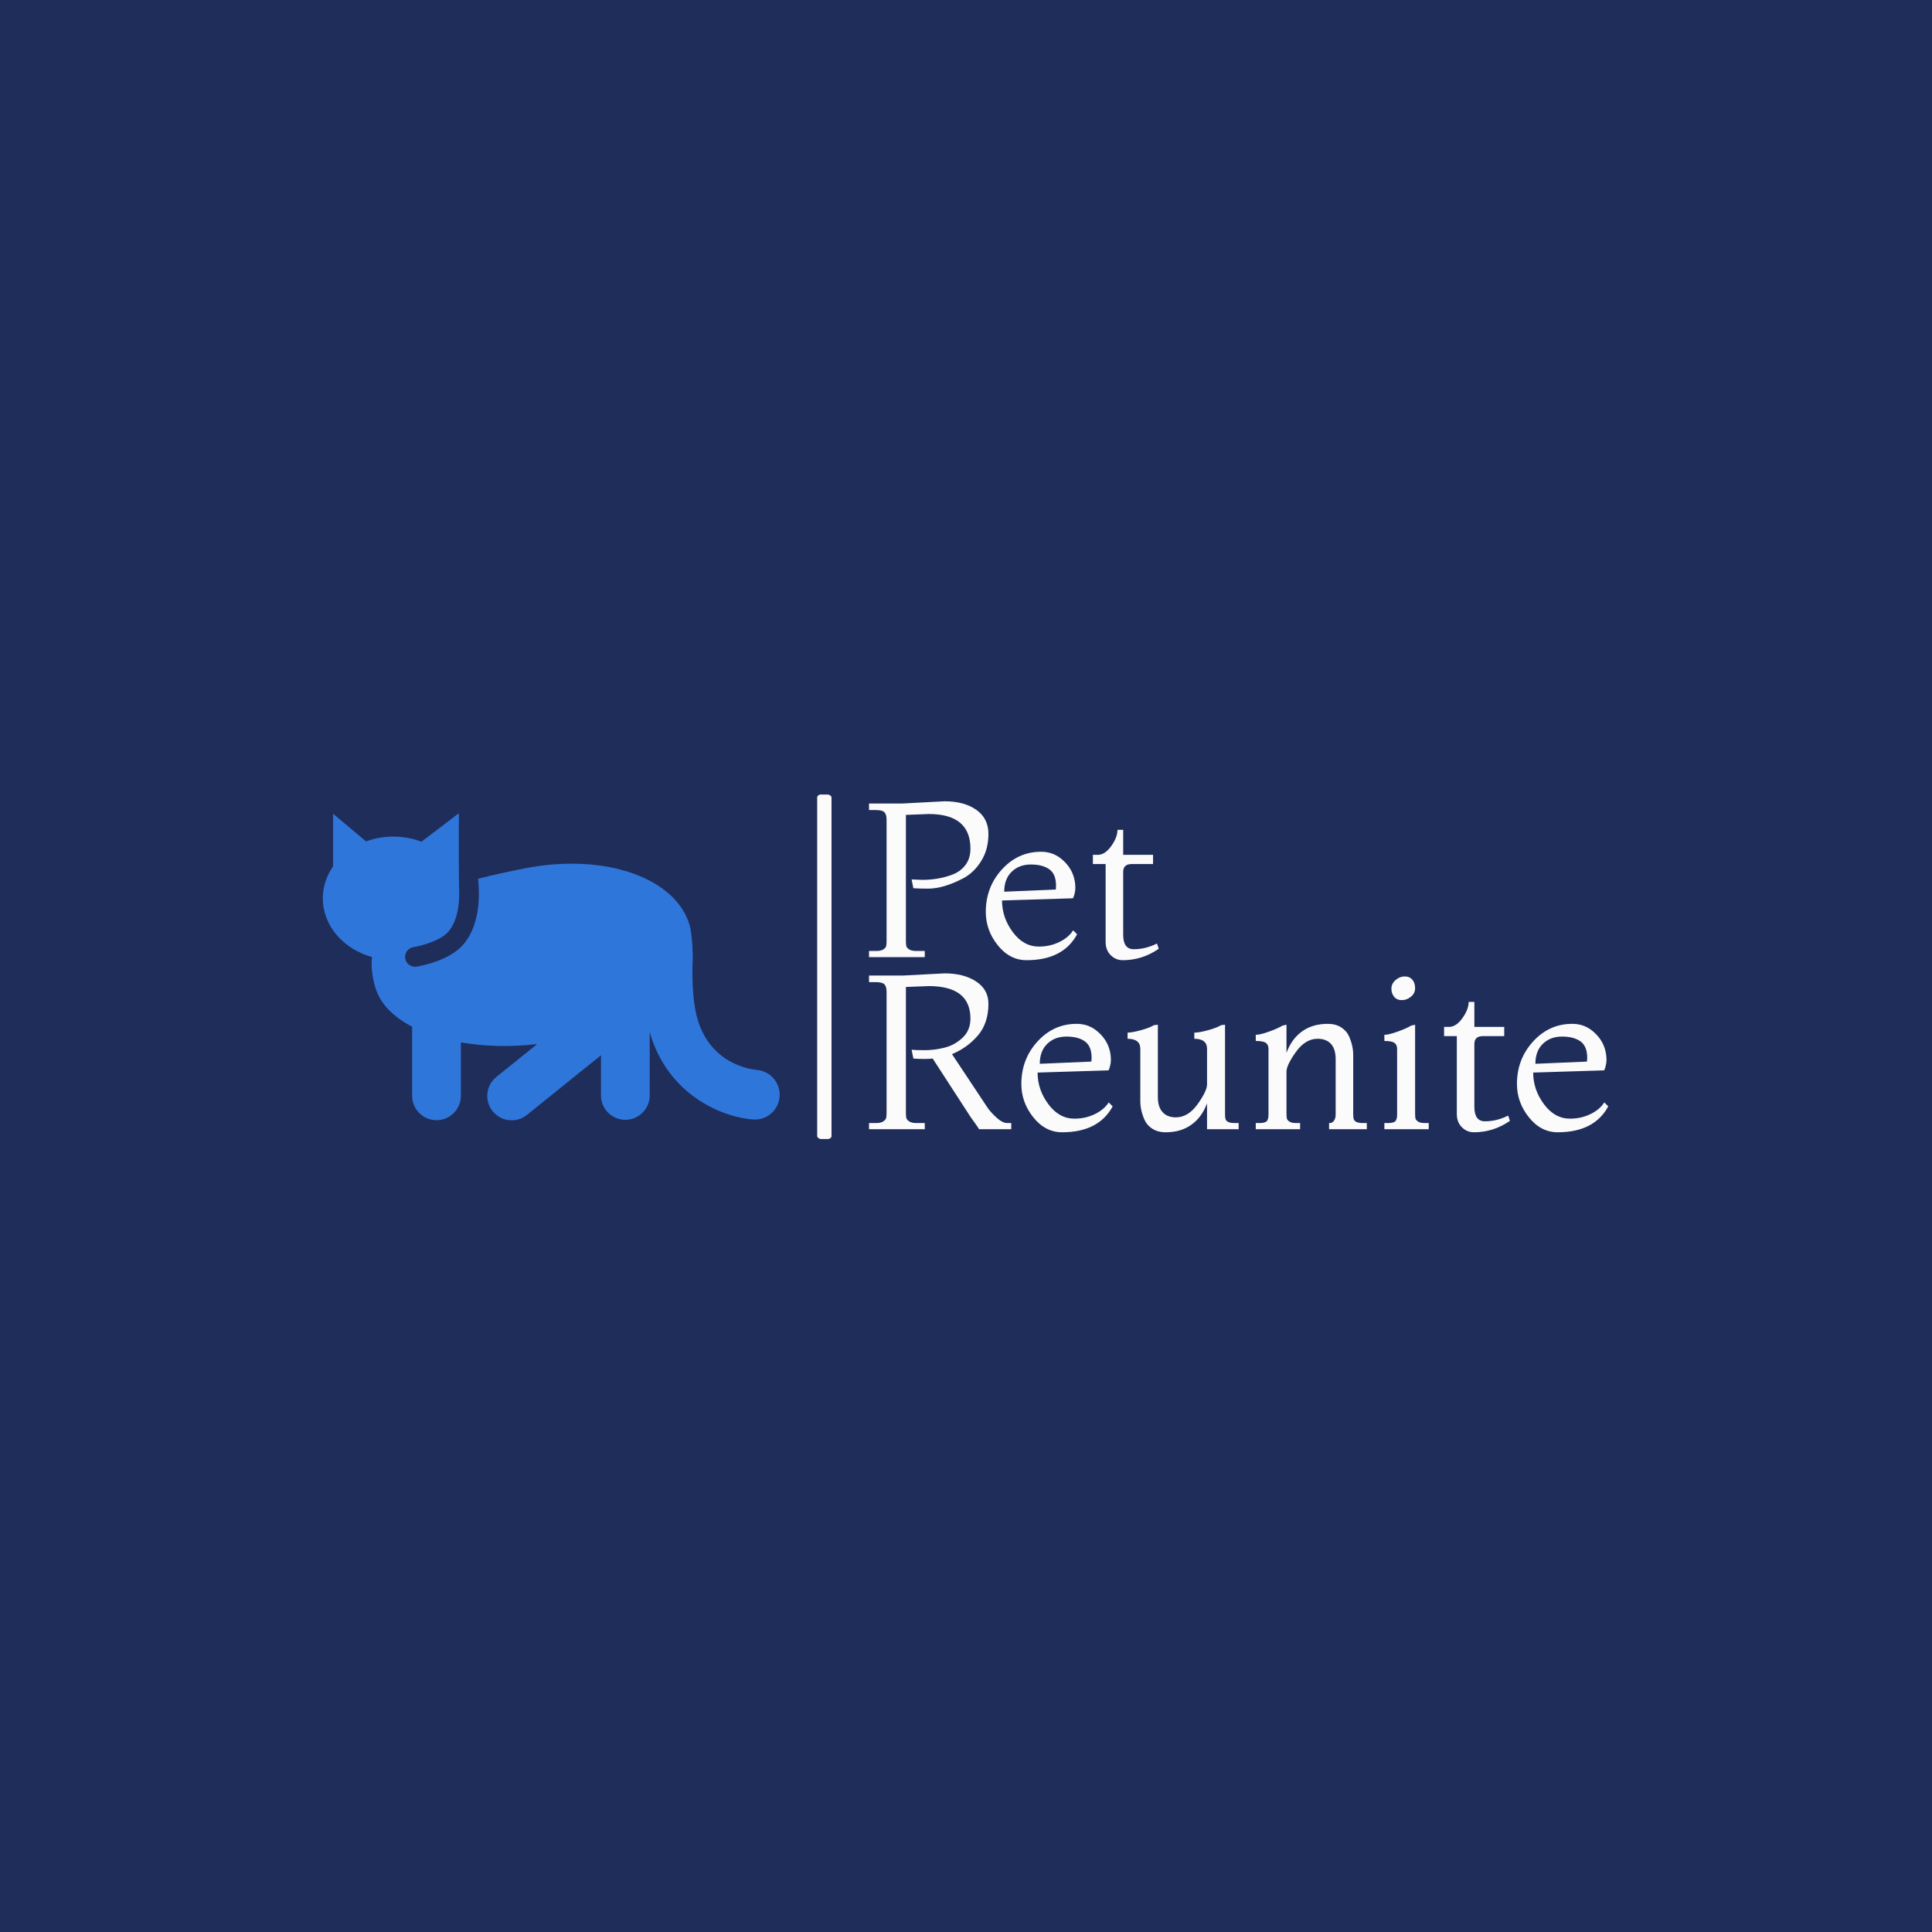 <svg xmlns="http://www.w3.org/2000/svg" version="1.1" xmlns:xlink="http://www.w3.org/1999/xlink" xmlns:svgjs="http://svgjs.dev/svgjs" width="1500" height="1500" viewBox="0 0 1500 1500"><rect width="1500" height="1500" fill="#1f2d5a"></rect><g transform="matrix(0.667,0,0,0.667,249.394,616.868)"><svg viewBox="0 0 396 106" data-background-color="#1f2d5a" preserveAspectRatio="xMidYMid meet" height="401" width="1500" xmlns="http://www.w3.org/2000/svg" xmlns:xlink="http://www.w3.org/1999/xlink"><g id="tight-bounds" transform="matrix(1,0,0,1,0.24,-0.212)"><svg viewBox="0 0 395.52 106.424" height="106.424" width="395.52"><g><svg viewBox="0 0 687.762 185.058" height="106.424" width="395.52"><g><rect width="7.667" height="185.058" x="264.503" y="0" fill="#fbfbfb" opacity="1" stroke-width="0" stroke="transparent" fill-opacity="1" class="rect-qz-0" data-fill-palette-color="primary" rx="1%" id="qz-0" data-palette-color="#fbfbfb"></rect></g><g transform="matrix(1,0,0,1,292.242,0.46)"><svg viewBox="0 0 395.52 184.138" height="184.138" width="395.52"><g id="textblocktransform"><svg viewBox="0 0 395.52 184.138" height="184.138" width="395.52" id="textblock"><g><svg viewBox="0 0 395.52 184.138" height="184.138" width="395.52"><g transform="matrix(1,0,0,1,0,0)"><svg width="395.52" viewBox="2 -35.5 168.4 75.4" height="184.138" data-palette-color="#fbfbfb"><svg></svg><svg></svg><g class="wordmark-text-0" data-fill-palette-color="primary" id="text-0"><path d="M12.1-15.7l-0.4-2 2.4 0.1c2.5 0 4.8-0.4 6.9-1.2v0c1.233-0.467 2.227-1.2 2.98-2.2 0.747-1 1.12-2.233 1.12-3.7v0c0-5.267-3.167-7.9-9.5-7.9v0l-5.2 0.2v28.8c0 0.467 0.033 0.833 0.1 1.1 0.067 0.267 0.283 0.517 0.65 0.75 0.367 0.233 0.917 0.35 1.65 0.35v0h1.9v1.4h-12.7v-1.4h1.6c0.733 0 1.283-0.117 1.65-0.35 0.367-0.233 0.583-0.483 0.65-0.75 0.067-0.267 0.1-0.633 0.1-1.1v0-27.7c0-0.767-0.157-1.327-0.47-1.68-0.32-0.347-0.963-0.52-1.93-0.52v0h-1.6v-1.5h7.7l9.5-0.5c3 0 5.417 0.65 7.25 1.95 1.833 1.3 2.75 3.123 2.75 5.47 0 2.353-0.54 4.403-1.62 6.15-1.087 1.753-2.43 3.063-4.03 3.93v0c-3.033 1.6-5.75 2.4-8.15 2.4v0c-1.4 0-2.5-0.033-3.3-0.1zM48.5-6.1v0l0.9 0.9c-2.133 3.933-5.967 5.9-11.5 5.9v0c-2.567 0-4.757-1.133-6.57-3.4-1.82-2.267-2.73-4.8-2.73-7.6v0c0-3.767 1.227-6.993 3.68-9.68 2.447-2.68 5.42-4.02 8.92-4.02v0c1.667 0 3.133 0.483 4.4 1.45v0c2.267 1.767 3.4 4.05 3.4 6.85v0c0 0.4-0.073 0.883-0.22 1.45-0.153 0.567-0.28 0.85-0.38 0.85v0l-16.1 0.5c0 2.6 0.817 5 2.45 7.2 1.633 2.2 3.617 3.3 5.95 3.3v0c1.667 0 3.21-0.343 4.63-1.03 1.413-0.68 2.47-1.57 3.17-2.67zM32.8-14.9v0l11.7-0.5c0.067 0 0.1-0.3 0.1-0.9v0c0-1.733-0.507-2.967-1.52-3.7-1.02-0.733-2.42-1.1-4.2-1.1-1.787 0-3.247 0.55-4.38 1.65-1.133 1.1-1.7 2.617-1.7 4.55zM67.6-3.1v0l0.4 1.2c-2.5 1.733-5.233 2.6-8.2 2.6v0c-1.067 0-1.983-0.383-2.75-1.15-0.767-0.767-1.15-1.783-1.15-3.05v0-17.7h-2.9v-2.1h1.1c1.1 0 2.127-0.667 3.08-2 0.947-1.333 1.42-2.567 1.42-3.7v0h1.3v5.7h6.8v2.1h-4.9c-1.267 0-1.9 0.6-1.9 1.8v0 14.3c0 2.2 0.8 3.3 2.4 3.3v0c1.8 0 3.567-0.433 5.3-1.3z" fill="#fbfbfb" fill-rule="nonzero" stroke="none" stroke-width="1" stroke-linecap="butt" stroke-linejoin="miter" stroke-miterlimit="10" stroke-dasharray="" stroke-dashoffset="0" font-family="none" font-weight="none" font-size="none" text-anchor="none" style="mix-blend-mode: normal" data-fill-palette-color="primary" opacity="1"></path><path transform="translate(0,39.2)" d="M2-35h7.7l9.5-0.5c2.933 0 5.333 0.617 7.2 1.85 1.867 1.233 2.8 2.917 2.8 5.05v0c0 2.967-0.8 5.383-2.4 7.25-1.6 1.867-3.567 3.283-5.9 4.25v0l8.1 12.2c0.333 0.533 0.977 1.25 1.93 2.15 0.947 0.9 1.803 1.35 2.57 1.35v0h0.9v1.4h-7.4c0.1 0-0.217-0.5-0.95-1.5-0.733-1-1.15-1.6-1.25-1.8v0l-8.3-12.8c-0.333 0.067-1 0.1-2 0.1-1 0-1.8-0.033-2.4-0.1v0l-0.4-2c0.467 0.067 1.467 0.1 3 0.1 1.533 0 3.067-0.2 4.6-0.6 1.533-0.4 2.883-1.16 4.05-2.28 1.167-1.113 1.75-2.553 1.75-4.32v0c0-4.933-3.167-7.4-9.5-7.4v0l-5.2 0.2v28.7c0 0.5 0.033 0.883 0.1 1.15 0.067 0.267 0.283 0.523 0.65 0.77 0.367 0.253 0.917 0.38 1.65 0.38v0h1.9v1.4h-12.7v-1.4h1.6c0.733 0 1.283-0.127 1.65-0.38 0.367-0.247 0.583-0.503 0.65-0.77 0.067-0.267 0.1-0.65 0.1-1.15v0-27.6c0-0.767-0.157-1.327-0.47-1.68-0.32-0.347-0.963-0.52-1.93-0.52v0h-1.6zM56.6-6.1v0l0.9 0.9c-2.133 3.933-5.967 5.9-11.5 5.9v0c-2.567 0-4.757-1.133-6.57-3.4-1.82-2.267-2.73-4.8-2.73-7.6v0c0-3.767 1.227-6.993 3.68-9.68 2.447-2.68 5.42-4.02 8.92-4.02v0c1.667 0 3.133 0.483 4.4 1.45v0c2.267 1.767 3.4 4.05 3.4 6.85v0c0 0.4-0.073 0.883-0.22 1.45-0.153 0.567-0.28 0.85-0.38 0.85v0l-16.1 0.5c0 2.6 0.817 5 2.45 7.2 1.633 2.2 3.617 3.3 5.95 3.3v0c1.667 0 3.21-0.343 4.63-1.03 1.413-0.68 2.47-1.57 3.17-2.67zM40.9-14.9v0l11.7-0.5c0.067 0 0.1-0.3 0.1-0.9v0c0-1.733-0.507-2.967-1.52-3.7-1.02-0.733-2.42-1.1-4.2-1.1-1.787 0-3.247 0.55-4.38 1.65-1.133 1.1-1.7 2.617-1.7 4.55zM86.2-1.4v1.4h-7.2v-5.9c-0.767 2.1-1.95 3.723-3.55 4.87-1.6 1.153-3.55 1.73-5.85 1.73v0c-1.2 0-2.217-0.267-3.05-0.8-0.833-0.533-1.433-1.217-1.8-2.05v0c-0.633-1.433-0.95-2.85-0.95-4.25v0-11.9c0-1.533-0.967-2.3-2.9-2.3v0-1.4c0.667 0 1.677-0.183 3.03-0.55 1.347-0.367 2.337-0.75 2.97-1.15v0l0.9-0.1v16.5c0 1.5 0.36 2.64 1.08 3.42 0.713 0.787 1.72 1.18 3.02 1.18v0c1.867 0 3.517-1 4.95-3 1.433-2 2.15-3.5 2.15-4.5v0-8.1c0-1.533-0.967-2.3-2.9-2.3v0-1.4c0.733 0 1.777-0.183 3.13-0.55 1.347-0.367 2.337-0.75 2.97-1.15v0l0.9-0.1v20.4c0 0.467 0.033 0.817 0.1 1.05v0c0.167 0.633 0.867 0.95 2.1 0.95v0zM115.4-1.4v1.4h-8.6v-1.4h0.2c0.367 0 0.677-0.183 0.93-0.55 0.247-0.367 0.37-0.817 0.37-1.35v0-12.7c0-1.5-0.357-2.643-1.07-3.43-0.72-0.78-1.73-1.17-3.03-1.17v0c-1.867 0-3.517 1-4.95 3-1.433 2-2.15 3.5-2.15 4.5v0 9.5c0 0.533 0.027 0.917 0.08 1.15 0.047 0.233 0.237 0.467 0.57 0.7 0.333 0.233 0.85 0.35 1.55 0.35v0h0.9v1.4h-10.1v-1.4h0.8c0.9 0 1.477-0.15 1.73-0.45 0.247-0.3 0.37-0.783 0.37-1.45v0-15c0-0.633-0.207-1.093-0.62-1.38-0.42-0.28-1.18-0.42-2.28-0.42v0-1.4c0.667 0 1.677-0.243 3.03-0.73 1.347-0.48 2.37-0.937 3.07-1.37v0l0.9-0.2v6.4c0.767-2.1 1.95-3.727 3.55-4.88 1.6-1.147 3.55-1.72 5.85-1.72v0c1.2 0 2.217 0.267 3.05 0.8 0.833 0.533 1.433 1.217 1.8 2.05v0c0.633 1.433 0.95 2.85 0.95 4.25v0 13.5c0 0.467 0.033 0.817 0.1 1.05v0c0.167 0.633 0.867 0.95 2.1 0.95v0zM124.03-34.8c0.747 0 1.33 0.25 1.75 0.75 0.413 0.5 0.62 1.14 0.62 1.92 0 0.787-0.317 1.437-0.95 1.95-0.633 0.52-1.323 0.78-2.07 0.78-0.753 0-1.337-0.25-1.75-0.75-0.42-0.5-0.63-1.123-0.63-1.87 0-0.753 0.317-1.407 0.95-1.96 0.633-0.547 1.327-0.82 2.08-0.82zM129.5-1.4v1.4h-10.1v-1.4h0.8c0.9 0 1.473-0.15 1.72-0.45 0.253-0.3 0.38-0.783 0.38-1.45v0-15c0-0.633-0.21-1.093-0.63-1.38-0.413-0.28-1.17-0.42-2.27-0.42v0-1.4c0.667 0 1.673-0.243 3.02-0.73 1.353-0.48 2.38-0.937 3.08-1.37v0l0.9-0.2v20.2c0 0.533 0.027 0.917 0.08 1.15 0.047 0.233 0.237 0.467 0.57 0.7 0.333 0.233 0.85 0.35 1.55 0.35v0zM147.6-3.1v0l0.4 1.2c-2.5 1.733-5.233 2.6-8.2 2.6v0c-1.067 0-1.983-0.383-2.75-1.15-0.767-0.767-1.15-1.783-1.15-3.05v0-17.7h-2.9v-2.1h1.1c1.1 0 2.127-0.667 3.08-2 0.947-1.333 1.42-2.567 1.42-3.7v0h1.3v5.7h6.8v2.1h-4.9c-1.267 0-1.9 0.6-1.9 1.8v0 14.3c0 2.2 0.8 3.3 2.4 3.3v0c1.8 0 3.567-0.433 5.3-1.3zM169.5-6.1v0l0.9 0.9c-2.133 3.933-5.967 5.9-11.5 5.9v0c-2.567 0-4.757-1.133-6.57-3.4-1.82-2.267-2.73-4.8-2.73-7.6v0c0-3.767 1.227-6.993 3.68-9.68 2.447-2.68 5.42-4.02 8.92-4.02v0c1.667 0 3.133 0.483 4.4 1.45v0c2.267 1.767 3.4 4.05 3.4 6.85v0c0 0.4-0.073 0.883-0.22 1.45-0.153 0.567-0.28 0.85-0.38 0.85v0l-16.1 0.5c0 2.6 0.817 5 2.45 7.2 1.633 2.2 3.617 3.3 5.95 3.3v0c1.667 0 3.21-0.343 4.63-1.03 1.413-0.68 2.47-1.57 3.17-2.67zM153.8-14.9v0l11.7-0.5c0.067 0 0.1-0.3 0.1-0.9v0c0-1.733-0.507-2.967-1.52-3.7-1.02-0.733-2.42-1.1-4.2-1.1-1.787 0-3.247 0.55-4.38 1.65-1.133 1.1-1.7 2.617-1.7 4.55z" fill="#fbfbfb" fill-rule="nonzero" stroke="none" stroke-width="1" stroke-linecap="butt" stroke-linejoin="miter" stroke-miterlimit="10" stroke-dasharray="" stroke-dashoffset="0" font-family="none" font-weight="none" font-size="none" text-anchor="none" style="mix-blend-mode: normal" data-fill-palette-color="primary" opacity="1"></path></g></svg></g></svg></g></svg></g></svg></g><g transform="matrix(1,0,0,1,0,10.38)"><svg viewBox="0 0 244.431 164.299" height="164.299" width="244.431"><g><svg xmlns="http://www.w3.org/2000/svg" xmlns:xlink="http://www.w3.org/1999/xlink" version="1.1" x="0" y="0" viewBox="-345.765 275.279 99.422 66.828" enable-background="new -346 256 100 100" xml:space="preserve" height="164.299" width="244.431" class="icon-icon-0" data-fill-palette-color="accent" id="icon-0"><g fill="#2f76db" data-fill-palette-color="accent"><path d="M-251.339 331.136c-1.075-0.089-10.585-1.174-13.146-12.066-1.193-5.07-0.778-11.961-0.771-12.072 0.029-0.447-0.054-5.186-0.681-7.358-2.921-10.141-18.188-15.871-36.045-12.331-3.322 0.658-6.707 1.383-9.986 2.229 0.362 3.394 0.476 9.926-3.161 14.244-3.077 3.656-9.528 4.764-10.254 4.879-0.113 0.016-0.226 0.025-0.337 0.025-1.037 0-1.95-0.755-2.117-1.811-0.186-1.17 0.614-2.271 1.784-2.454 1.539-0.249 5.903-1.341 7.642-3.406 2.163-2.569 2.434-6.594 2.297-9.446-0.092-1.936-0.047-16.29-0.047-16.29l-8.137 6.194c-1.875-0.712-3.939-1.112-6.114-1.112-2.109 0-4.118 0.373-5.947 1.046l-7.168-6.016v11.439c-1.411 2.03-2.238 4.402-2.238 6.952 0 5.992 4.494 11.062 10.695 12.788-0.211 2.04 0.017 4.297 0.793 6.817 1.057 3.43 3.927 6.252 7.952 8.349v15.042c0 2.928 2.374 5.302 5.303 5.302 2.927 0 5.302-2.374 5.302-5.302v-11.63c5.116 0.897 10.841 1.051 16.618 0.36l-8.898 7.167c-2.28 1.838-2.64 5.175-0.803 7.456 1.048 1.299 2.583 1.976 4.132 1.976 1.167 0 2.343-0.384 3.323-1.173l15.905-12.812c0.08-0.063 0.138-0.138 0.212-0.207v8.78c0 2.929 2.375 5.302 5.301 5.302 2.928 0 5.303-2.373 5.303-5.302V322.9c4.018 14.116 16.391 18.641 22.565 19.025 0.116 0.008 0.229 0.012 0.344 0.012 2.811 0 5.155-2.177 5.361-5.021C-246.146 333.958-248.382 331.379-251.339 331.136z" fill="#2f76db" data-fill-palette-color="accent"></path></g></svg></g></svg></g></svg></g><defs></defs></svg><rect width="395.52" height="106.424" fill="none" stroke="none" visibility="hidden"></rect></g></svg></g></svg>